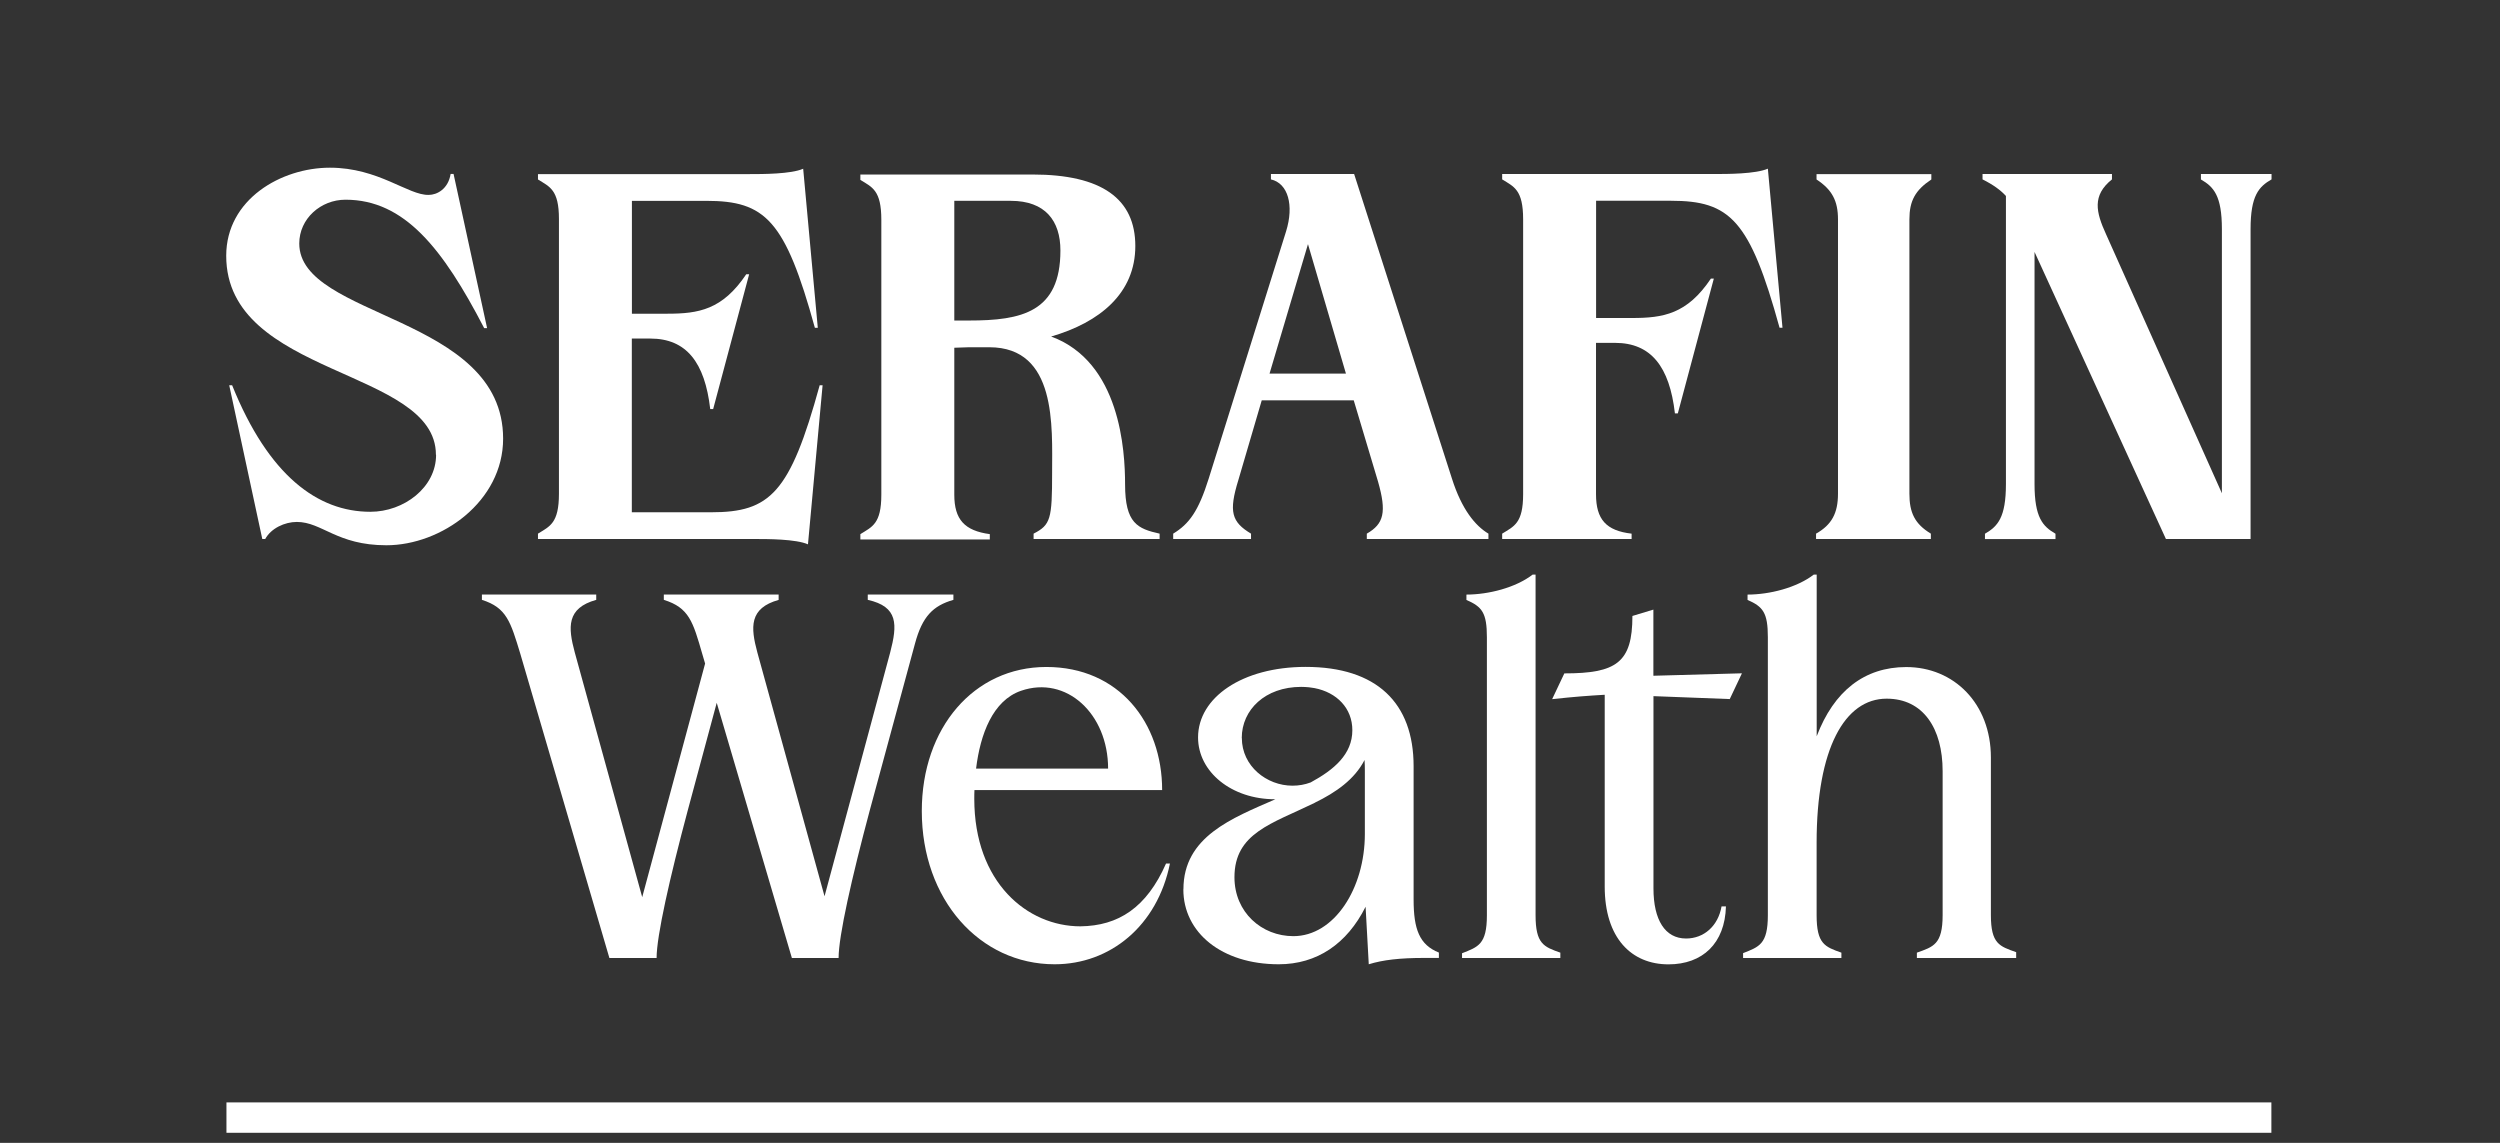 <svg width="210" height="96" viewBox="0 0 210 96" fill="none" xmlns="http://www.w3.org/2000/svg">
<rect x="0" y="0" width="210" height="96" fill="#333333" stroke="none"/>
<path d="M105.086 44.826C103.448 43.843 103.202 42.983 104.021 40.328L105.987 33.626H113.713L115.754 40.451C116.491 43.024 116.245 44.007 114.812 44.826V45.276H125.029V44.826C123.923 44.171 122.783 42.785 121.964 40.205L113.747 14.618H106.758V15.069C108.191 15.396 108.717 17.232 108.028 19.443L101.53 40.205C100.67 42.942 99.892 44.007 98.548 44.826V45.276H105.086V44.826ZM109.87 20.508L113.058 31.381H106.642L109.87 20.508Z" fill="white"/>
<path d="M184.878 14.625V15.075C185.943 15.69 186.639 16.427 186.639 19.245V41.434L176.914 19.689C176.054 17.812 175.726 16.42 177.405 15.069V14.618H166.533V15.069C167.433 15.519 168.048 15.97 168.498 16.461V40.663C168.498 43.481 167.802 44.218 166.737 44.833V45.283H172.661V44.833C171.597 44.218 170.901 43.481 170.901 40.663V21.163L181.937 45.276H189.048V19.239C189.048 16.42 189.745 15.683 190.809 15.069V14.618H184.885L184.878 14.625Z" fill="white"/>
<path d="M162.192 44.826C160.84 44.007 160.39 43.065 160.39 41.475V18.427C160.39 16.871 160.881 15.976 162.233 15.076V14.625H152.589V15.076C153.899 15.936 154.391 16.877 154.391 18.427V41.475C154.391 43.113 153.858 44.089 152.548 44.826V45.276H162.192V44.826Z" fill="white"/>
<path d="M137.048 44.826C134.925 44.58 134.065 43.638 134.065 41.516V28.801H135.662C138.686 28.801 140.242 30.8 140.693 34.725H140.938L143.962 23.402H143.716C141.716 26.384 139.71 26.712 137.096 26.712H134.072V16.864H140.365C145.313 16.864 146.985 18.461 149.483 27.531H149.729L148.5 14.168C147.477 14.618 145.108 14.618 143.962 14.618H126.182V15.069C127.165 15.683 127.943 15.928 127.943 18.42V41.516C127.943 43.966 127.165 44.212 126.182 44.826V45.276H137.055V44.826H137.048Z" fill="white"/>
<path d="M83.144 44.867C81.021 44.58 80.161 43.638 80.161 41.557V29.21L81.389 29.169H83.103C88.788 29.169 88.378 35.831 88.378 39.714C88.378 43.597 88.255 44.089 86.822 44.826V45.276H97.408V44.826C95.565 44.416 94.507 43.966 94.507 40.697C94.507 37.837 94.098 30.398 88.296 28.268C92.385 27.081 95.367 24.631 95.367 20.665C95.367 16.7 92.549 14.659 86.74 14.659H72.271V15.11C73.254 15.724 74.032 15.97 74.032 18.461V41.557C74.032 44.007 73.254 44.253 72.271 44.867V45.317H83.144V44.867ZM80.161 16.87H84.904C87.805 16.87 89.075 18.549 89.075 21.041C89.075 26.235 85.805 26.924 81.389 26.924H80.161V16.87Z" fill="white"/>
<path d="M67.869 45.727L69.098 32.364H68.852C66.361 41.441 64.682 43.031 59.734 43.031H53.073V28.439H54.629C57.652 28.439 59.208 30.439 59.659 34.363H59.905L62.928 23.041H62.682C60.683 26.023 58.676 26.351 56.062 26.351H53.08V16.871H59.331C64.279 16.871 65.952 18.468 68.45 27.538H68.695L67.467 14.175C66.443 14.625 64.075 14.625 62.928 14.625H45.19V15.076C46.173 15.69 46.951 15.936 46.951 18.386V41.475C46.951 43.966 46.173 44.212 45.19 44.826V45.276H63.338C64.484 45.276 66.853 45.276 67.876 45.727H67.869Z" fill="white"/>
<path d="M36.631 38.206C36.631 40.943 33.935 42.99 31.11 42.99C26.694 42.99 22.565 39.967 19.5 32.364H19.255L22.032 45.276H22.278C22.769 44.376 23.916 43.843 24.933 43.843C27.055 43.843 28.284 45.802 32.454 45.802C37.075 45.802 42.262 42.123 42.262 36.847C42.262 26.467 25.138 26.753 25.138 20.454C25.138 18.372 26.939 16.775 29.021 16.775C33.969 16.775 37.198 20.863 40.672 27.565H40.917L38.099 14.611H37.853C37.648 15.881 36.706 16.372 36.01 16.372C34.29 16.413 31.799 14.086 27.711 14.086C23.622 14.086 19.002 16.741 19.002 21.484C19.002 31.66 36.617 30.923 36.617 38.199L36.631 38.206Z" fill="white"/>
<path d="M65.405 50.388V49.938H55.761V50.388C57.884 51.044 58.212 52.231 58.99 54.927L59.229 55.739L53.946 75.361L48.281 54.804C47.708 52.682 47.585 51.084 50.083 50.388V49.938H40.48V50.388C42.562 51.044 42.889 52.231 43.709 54.927L51.189 80.473H55.154C55.154 78.63 56.26 73.73 57.768 68.086L60.205 59.036L66.518 80.473H70.442C70.442 78.63 71.548 73.73 73.056 68.086L76.858 54.067C77.472 51.781 78.373 50.88 80.086 50.388V49.938H72.892V50.388C75.466 50.962 75.384 52.47 74.776 54.804L69.261 75.286L63.617 54.804C63.044 52.682 62.921 51.084 65.419 50.388H65.405Z" fill="white"/>
<path d="M97.62 66.366C97.62 60.688 93.982 56.026 87.894 56.026C81.806 56.026 77.431 61.138 77.431 68.127C77.431 75.566 82.297 80.999 88.59 80.999C93.252 80.999 97.217 77.771 98.275 72.536H97.947C96.309 76.255 93.941 77.771 90.754 77.812C86.297 77.812 81.84 74.133 81.84 67.103C81.84 66.864 81.84 66.618 81.854 66.366H97.62ZM85.765 58.026C89.566 56.715 93.081 59.944 93.081 64.564H81.99C82.345 61.663 83.396 58.845 85.765 58.026Z" fill="white"/>
<path d="M145.299 58.722L146.323 56.558L138.884 56.763V51.207L137.123 51.74C137.123 55.664 135.772 56.565 131.404 56.565L130.38 58.729C132.264 58.524 133.403 58.442 134.796 58.36V74.467C134.796 78.801 137.041 81.006 140.153 81.006C143.013 81.006 144.897 79.245 144.979 76.139H144.61C144.323 77.777 143.136 78.835 141.628 78.835C139.867 78.835 138.891 77.279 138.891 74.624V58.476L145.306 58.722H145.299Z" fill="white"/>
<path d="M146.781 50.388C148.091 50.962 148.5 51.453 148.5 53.535V76.876C148.5 79.327 147.763 79.531 146.419 80.064V80.473H154.677V80.023C153.285 79.531 152.596 79.286 152.596 76.876V70.788C152.596 62.858 154.964 58.688 158.479 58.688C161.543 58.688 163.181 61.179 163.181 64.776V76.876C163.181 79.327 162.403 79.531 161.018 80.023V80.473H169.358V79.982C167.966 79.49 167.235 79.286 167.235 76.876V63.636C167.235 59.097 164.13 56.033 160.124 56.033C156.622 56.033 154.049 58.039 152.602 61.848V48.266H152.357C150.923 49.371 148.637 49.945 146.794 49.945V50.395L146.781 50.388Z" fill="white"/>
<path d="M122.811 80.064V80.473H131.069V80.023C129.677 79.531 128.988 79.286 128.988 76.876V48.266H128.742C127.309 49.371 125.022 49.945 123.18 49.945V50.395C124.49 50.968 124.899 51.46 124.899 53.541V76.883C124.899 79.334 124.162 79.538 122.818 80.071L122.811 80.064Z" fill="white"/>
<path d="M99.401 74.706C99.401 78.344 102.629 80.999 107.414 80.999C110.622 80.999 113.147 79.286 114.71 76.167L114.976 80.999C116.164 80.63 117.59 80.466 119.638 80.466H120.866V80.016C119.228 79.361 118.743 78.05 118.743 75.559V64.359C118.743 59.043 115.638 56.019 109.673 56.019C104.356 56.019 100.637 58.592 100.637 61.943C100.637 64.844 103.455 67.137 107.093 67.137C107.107 67.137 107.12 67.137 107.134 67.137C103.503 68.727 99.408 70.27 99.408 74.699L99.401 74.706ZM104.308 61.991C104.308 59.623 106.274 57.698 109.298 57.698C109.523 57.698 109.734 57.712 109.946 57.732C109.98 57.732 110.014 57.739 110.048 57.746C110.171 57.76 110.294 57.78 110.417 57.8C112.294 58.162 113.597 59.493 113.597 61.336C113.597 63.363 112.055 64.66 110.096 65.724C109.605 65.909 109.1 65.997 108.567 65.997C106.404 65.997 104.315 64.359 104.315 61.991H104.308ZM110.437 67.431C112.232 66.557 113.788 65.465 114.621 63.841C114.642 64.134 114.648 64.428 114.648 64.735V70.052C114.648 74.631 112.075 78.637 108.642 78.637C105.987 78.637 103.694 76.638 103.694 73.689C103.694 69.97 106.841 69.192 110.437 67.438V67.431Z" fill="white"/>
<path d="M190.796 92.602H19.022V95.154H190.796V92.602Z" fill="white"/>
</svg>
